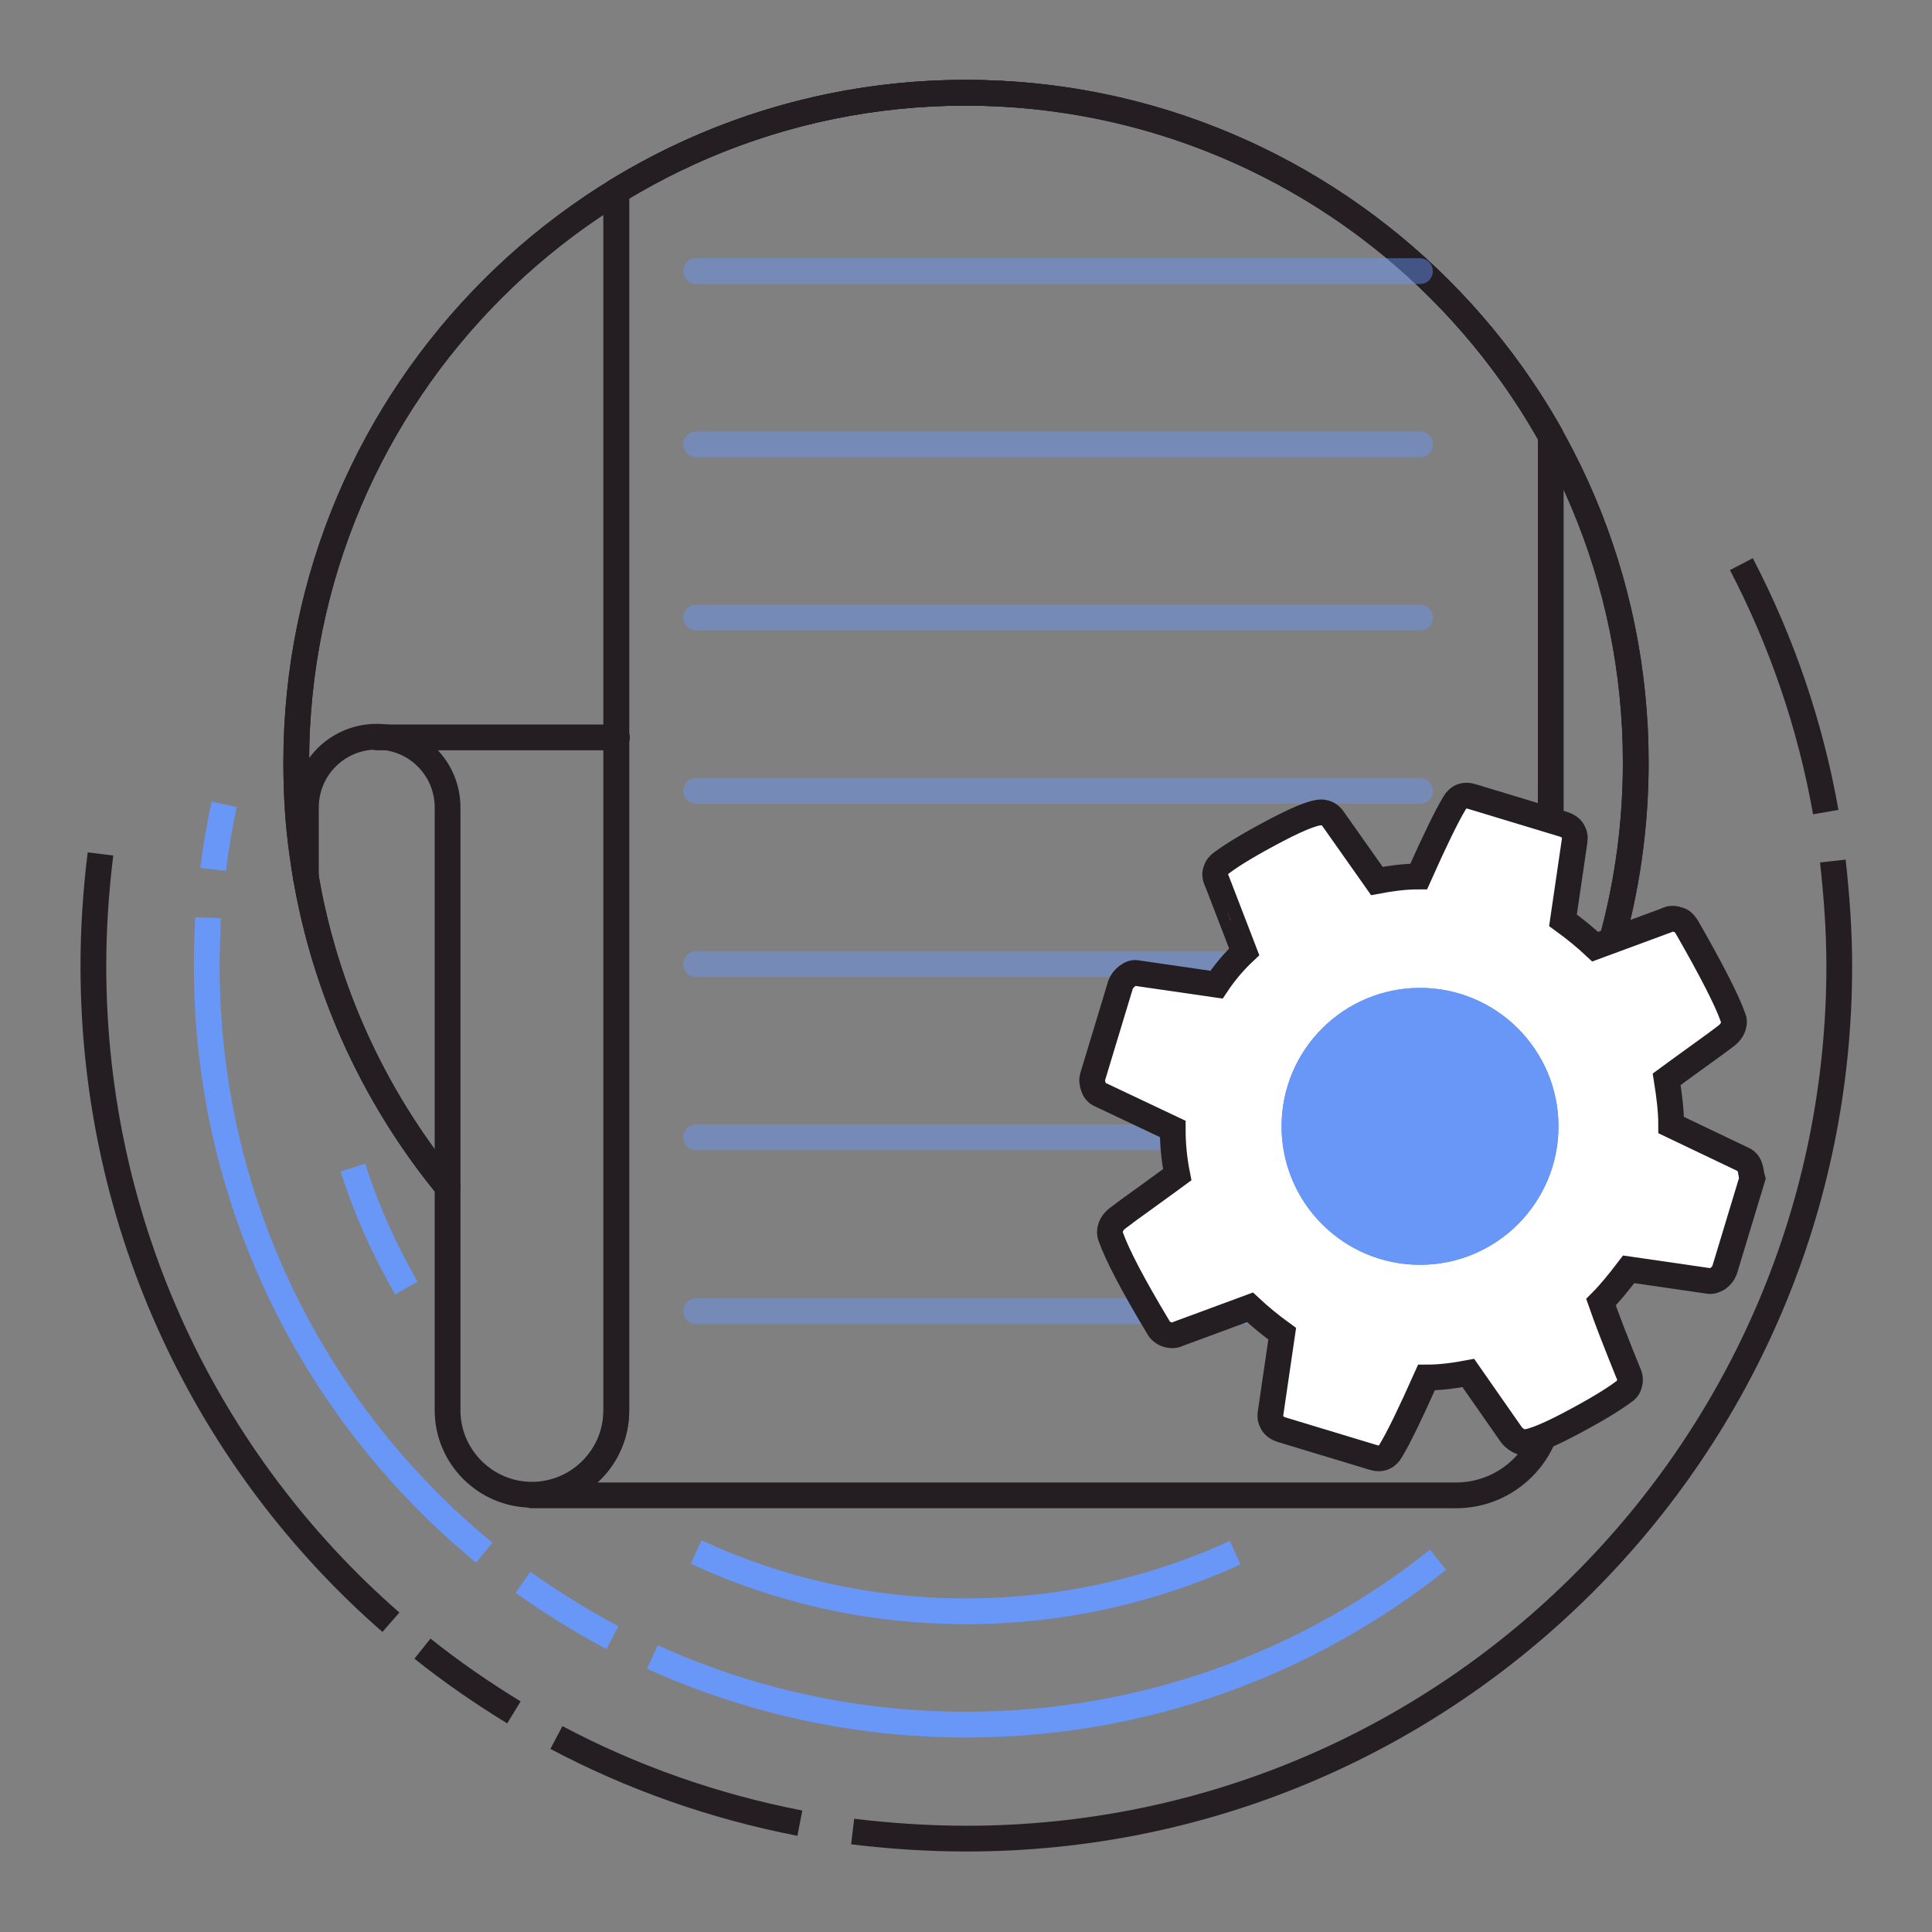 <?xml version="1.0" encoding="utf-8"?>
<!-- Generator: Adobe Illustrator 19.2.0, SVG Export Plug-In . SVG Version: 6.00 Build 0)  -->
<svg version="1.1" id="Layer_1" xmlns="http://www.w3.org/2000/svg" xmlns:xlink="http://www.w3.org/1999/xlink" x="0px" y="0px"
	 viewBox="0 0 300 300" style="enable-background:new 0 0 300 300;" xml:space="preserve">
<rect x="0" y="0" width="300" height="300" fill="#808080" stroke="none"/>
<style type="text/css">
	.st0{fill:none;stroke:#241E22;stroke-width:4;stroke-miterlimit:10;}
	.st1{fill:none;stroke:#6897F8;stroke-width:4;stroke-miterlimit:10;}
	.st2{fill:none;stroke:#241E22;stroke-width:4;stroke-linecap:round;stroke-linejoin:round;stroke-miterlimit:10;}
	.st3{fill:none;stroke:#404F54;stroke-width:3;stroke-linecap:round;stroke-linejoin:round;stroke-miterlimit:10;}
	.st4{opacity:0.46;}
	.st5{fill:none;stroke:#6897F8;stroke-width:4;stroke-linecap:round;stroke-linejoin:round;stroke-miterlimit:10;}
	.st6{fill:#6897F8;}
	.st7{fill:#FFFFFF;stroke:#241E22;stroke-width:4;stroke-miterlimit:10;}
</style>
<g>
	<g>
		<g>
			<path class="st0" d="M60.7,251.9C32.3,227.1,14.5,190.6,14.5,150c0-5.9,0.4-11.7,1.1-17.4"/>
			<path class="st0" d="M79.8,265.9c-4.9-3-9.7-6.3-14.2-9.9"/>
			<path class="st0" d="M124.2,283.1c-13.4-2.6-26.1-7.1-37.8-13.3"/>
			<path class="st0" d="M284.6,133.7c0.6,5.4,1,10.8,1,16.3c0,74.9-60.7,135.5-135.5,135.5c-6,0-11.9-0.4-17.7-1.1"/>
			<path class="st0" d="M270.4,87.6c6.2,11.9,10.7,24.9,13.1,38.5"/>
			<path class="st1" d="M33.1,135c0.4-3.4,1-6.8,1.7-10.1"/>
			<path class="st1" d="M75.2,241.1c-26.3-21.6-43.1-54.4-43.1-91.1c0-2.5,0.1-5,0.2-7.5"/>
			<path class="st1" d="M95.1,254.3c-4.9-2.6-9.5-5.5-13.9-8.6"/>
			<path class="st1" d="M223.3,242.2c-20.1,16-45.6,25.6-73.3,25.6c-17.4,0-33.9-3.8-48.7-10.5"/>
			<path class="st1" d="M63.1,200c-3.4-5.9-6.2-12.1-8.3-18.7"/>
			<path class="st1" d="M191.8,241.1c-12.7,5.8-26.9,9.1-41.8,9.1c-15,0-29.2-3.3-41.9-9.2"/>
		</g>
		<g>
			<path class="st0" d="M69.5,184.3c-11.8-14.4-19.8-32-22.5-51.3c-0.7-4.8-1-9.6-1-14.6c0-57.4,46.6-104,104-104s104,46.6,104,104
				c0,18.4-4.8,35.8-13.2,50.8"/>
			<path class="st2" d="M69.5,184.3c-11.8-14.4-19.8-32-22.5-51.3c-0.7-4.8-1-9.6-1-14.6c0-57.4,46.6-104,104-104s104,46.6,104,104
				c0,18.4-4.8,35.8-13.2,50.8"/>
			<path class="st2" d="M47.5,136.3v-10.9c0-6.1,4.9-11,11-11h0c6.1,0,11,4.9,11,11v93.6c0,7.2,5.9,13.1,13.1,13.1h0
				c7.2,0,13.1-5.9,13.1-13.1V29.7"/>
			<line class="st2" x1="95.8" y1="114.5" x2="58.5" y2="114.5"/>
			<path class="st3" d="M82.6,232.2h143.4c8.1,0,14.7-6.6,14.7-14.7V69.1"/>
			<g>
				<g>
					<g>
						<path class="st2" d="M240.8,67.6v149.9c0,8.1-6.6,14.7-14.7,14.7H82.6l0,0c7.2,0,13.1-5.9,13.1-13.1l0-189.4
							c15.8-9.7,34.4-15.3,54.2-15.3C189,14.5,222.9,35.9,240.8,67.6L240.8,67.6z"/>
					</g>
				</g>
			</g>
			<g class="st4">
				<g>
					<line class="st5" x1="108.1" y1="42.1" x2="220.5" y2="42.1"/>
					<line class="st5" x1="108.1" y1="69" x2="220.5" y2="69"/>
					<line class="st5" x1="108.1" y1="95.9" x2="220.5" y2="95.9"/>
					<line class="st5" x1="108.1" y1="122.8" x2="220.5" y2="122.8"/>
					<line class="st5" x1="108.1" y1="149.7" x2="220.5" y2="149.7"/>
					<line class="st5" x1="108.1" y1="176.6" x2="220.5" y2="176.6"/>
					<line class="st5" x1="108.1" y1="203.6" x2="220.5" y2="203.6"/>
				</g>
			</g>
		</g>
	</g>
	<g>
		<circle class="st6" cx="220.5" cy="174.9" r="21.5"/>
		<path class="st7" d="M271.7,181.2c-0.2-0.6-0.6-1-1.1-1.2l-11.1-5.3c0-2.2-0.3-4.6-0.7-7.1c1.1-0.8,2.7-2,4.8-3.5
			c2.1-1.5,3.6-2.6,4.5-3.3c0.5-0.4,0.8-0.8,1-1.3c0.2-0.6,0.2-1.1,0-1.5c-0.9-2.6-3.3-7.3-7.2-14.1c-0.4-0.6-0.8-1-1.4-1.1
			c-0.6-0.2-1.2-0.2-1.7,0.1l-11.1,4.1c-1.5-1.4-3.2-2.8-5-4.1l1.8-12.3c0.1-0.6,0-1.1-0.3-1.6c-0.3-0.5-0.8-0.8-1.4-1l-14.2-4.3
			c-1.2-0.4-2.2,0-2.8,1.1c-1.2,2-3,5.7-5.5,11.3c-2.2,0-4.4,0.3-6.5,0.7l-6.7-9.5c-0.4-0.6-0.9-1-1.5-1.1c-0.9-0.3-3.4,0.6-7.4,2.7
			c-4,2.1-6.8,3.8-8.4,5c-0.6,0.4-0.9,0.9-1,1.3c-0.2,0.5-0.1,1.1,0.2,1.7l4.2,10.9c-1.7,1.6-3.1,3.3-4.3,5.1l-12.4-1.8
			c-0.5-0.1-1,0.1-1.5,0.5c-0.5,0.4-0.8,0.8-1,1.3l-4.3,14.2c-0.2,0.6-0.1,1.1,0.1,1.7c0.2,0.6,0.6,1,1.1,1.2l11.2,5.3
			c0,2.3,0.2,4.6,0.7,7.1c-1.1,0.8-2.7,2-4.8,3.5c-2.1,1.5-3.6,2.6-4.5,3.3c-0.5,0.4-0.8,0.8-1,1.3c-0.2,0.6-0.2,1.1,0,1.6
			c1,2.8,3.4,7.4,7.3,13.9c0.3,0.6,0.8,1,1.4,1.2c0.6,0.2,1.2,0.2,1.8-0.1l11.1-4.1c1.5,1.4,3.2,2.8,5,4.1l-1.8,12.3
			c-0.1,0.6,0,1.1,0.3,1.6c0.3,0.5,0.8,0.8,1.4,1l14.2,4.3c1.2,0.4,2.2,0,2.8-1.1c1.2-2,3-5.7,5.5-11.3c2.2,0,4.4-0.3,6.5-0.7
			l6.7,9.6c0.5,0.6,1,0.9,1.5,1.1c0.9,0.3,3.4-0.6,7.4-2.7c4-2.1,6.8-3.8,8.4-5c0.5-0.3,0.9-0.7,1-1.3c0.2-0.6,0.1-1.2-0.2-1.8
			c-1.9-4.7-3.3-8.3-4.2-10.9c1.3-1.3,2.7-3,4.3-5.1l12.4,1.8c0.5,0.1,1-0.1,1.5-0.4c0.5-0.4,0.8-0.8,1-1.3l4.3-14.2
			C271.9,182.3,271.9,181.7,271.7,181.2z"/>
		<path class="st6" d="M190.6,141.6c0.1,0.4,0.3,0.7,0.4,1.1c0.2,0.4,0,0,0.2,0.4L190.6,141.6z"/>
		<circle class="st6" cx="220.5" cy="174.9" r="21.5"/>
		<circle class="st6" cx="220.5" cy="174.9" r="21.5"/>
	</g>
</g>
</svg>
